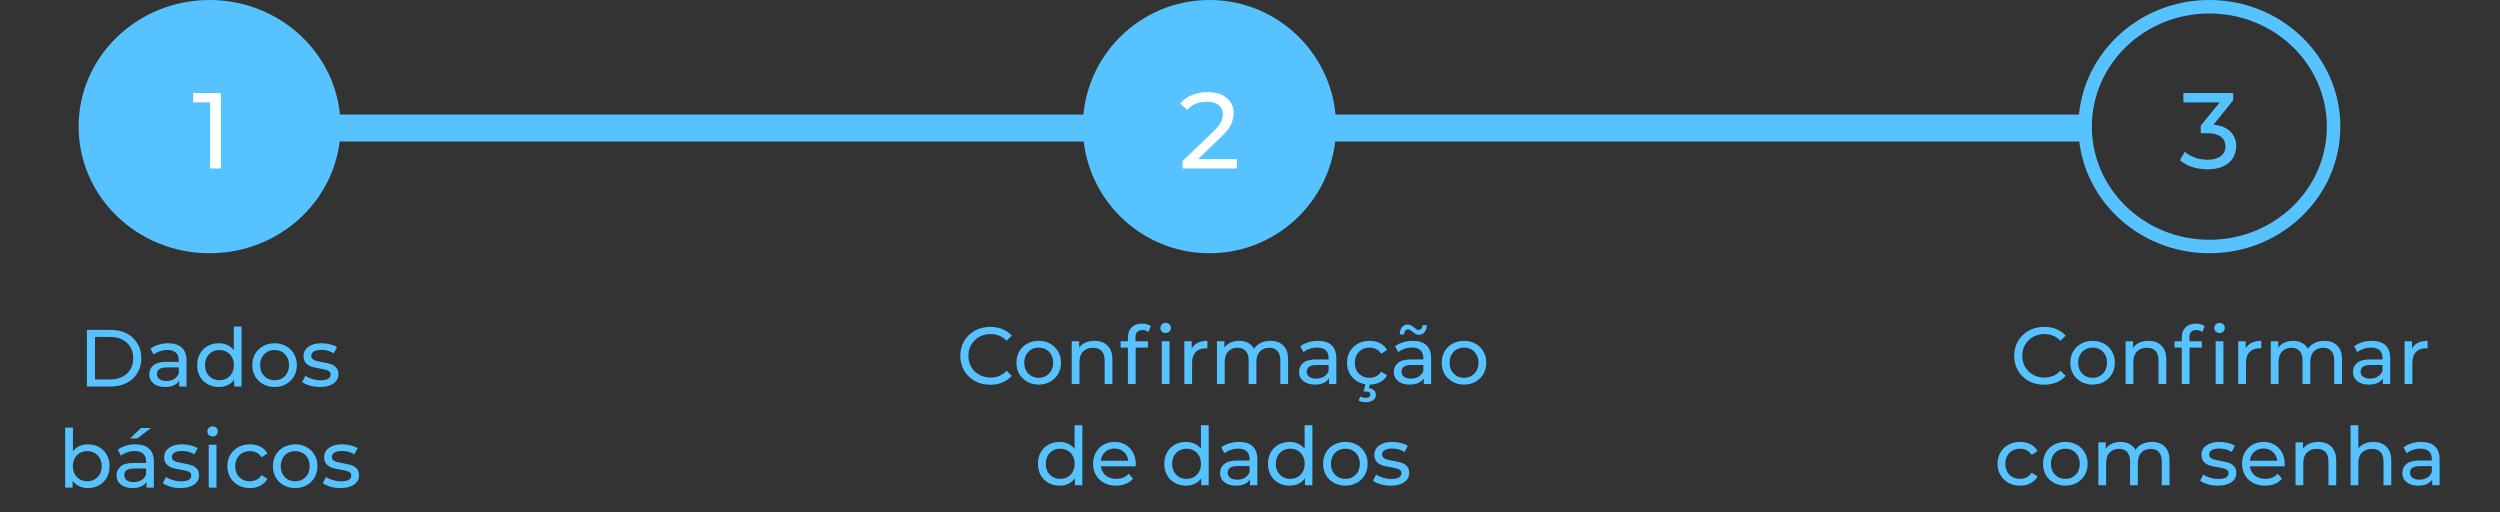 <svg width="371" height="76" viewBox="0 0 371 76" fill="none" xmlns="http://www.w3.org/2000/svg">
<rect x="0" y="0" width="371" height="76" fill="#333333" stroke="none"/>
<rect width="114" height="4" transform="matrix(1 0 0 -1 48 21)" fill="#56C2FF"/>
<rect width="113" height="4" transform="matrix(1 0 0 -1 197 21)" fill="#56C2FF"/>
<path d="M49.541 18.791C49.541 28.585 41.318 36.582 31.102 36.582C20.886 36.582 12.663 28.585 12.663 18.791C12.663 8.997 20.886 1 31.102 1C41.318 1 49.541 8.997 49.541 18.791Z" fill="#56C2FF" stroke="#56C2FF" stroke-width="2"/>
<circle cx="179.485" cy="18.791" r="17.791" fill="#56C2FF" stroke="#56C2FF" stroke-width="2"/>
<path d="M346.306 18.791C346.306 28.585 338.083 36.582 327.867 36.582C317.652 36.582 309.429 28.585 309.429 18.791C309.429 8.997 317.652 1 327.867 1C338.083 1 346.306 8.997 346.306 18.791Z" stroke="#56C2FF" stroke-width="2"/>
<path d="M32.779 13.8V25H31.195V15.192H28.667V13.8H32.779Z" fill="white"/>
<path d="M183.546 23.608V25H175.498V23.912L180.058 19.512C180.613 18.979 180.986 18.52 181.178 18.136C181.37 17.741 181.466 17.347 181.466 16.952C181.466 16.365 181.258 15.912 180.842 15.592C180.437 15.261 179.85 15.096 179.082 15.096C177.845 15.096 176.89 15.501 176.218 16.312L175.13 15.368C175.568 14.835 176.138 14.419 176.842 14.12C177.557 13.821 178.352 13.672 179.226 13.672C180.4 13.672 181.333 13.955 182.026 14.52C182.72 15.075 183.066 15.832 183.066 16.792C183.066 17.389 182.938 17.955 182.682 18.488C182.426 19.021 181.941 19.629 181.226 20.312L177.802 23.608H183.546Z" fill="white"/>
<path d="M328.478 18.504C329.577 18.611 330.414 18.952 330.99 19.528C331.566 20.093 331.854 20.819 331.854 21.704C331.854 22.344 331.694 22.925 331.374 23.448C331.054 23.96 330.574 24.371 329.934 24.68C329.305 24.979 328.531 25.128 327.614 25.128C326.814 25.128 326.046 25.011 325.31 24.776C324.574 24.531 323.971 24.195 323.502 23.768L324.238 22.504C324.622 22.867 325.113 23.16 325.71 23.384C326.307 23.597 326.942 23.704 327.614 23.704C328.446 23.704 329.091 23.528 329.55 23.176C330.019 22.824 330.254 22.339 330.254 21.72C330.254 21.101 330.025 20.621 329.566 20.28C329.107 19.939 328.414 19.768 327.486 19.768H326.59V18.648L329.406 15.192H324.014V13.8H331.406V14.888L328.478 18.504Z" fill="#56C2FF"/>
<path d="M12.897 48.957H16.437C17.325 48.957 18.113 49.133 18.801 49.485C19.489 49.837 20.021 50.333 20.397 50.973C20.781 51.605 20.973 52.333 20.973 53.157C20.973 53.981 20.781 54.713 20.397 55.353C20.021 55.985 19.489 56.477 18.801 56.829C18.113 57.181 17.325 57.357 16.437 57.357H12.897V48.957ZM16.365 56.313C17.045 56.313 17.641 56.181 18.153 55.917C18.673 55.653 19.073 55.285 19.353 54.813C19.633 54.333 19.773 53.781 19.773 53.157C19.773 52.533 19.633 51.985 19.353 51.513C19.073 51.033 18.673 50.661 18.153 50.397C17.641 50.133 17.045 50.001 16.365 50.001H14.097V56.313H16.365ZM24.959 50.937C25.839 50.937 26.511 51.153 26.975 51.585C27.447 52.017 27.683 52.661 27.683 53.517V57.357H26.591V56.517C26.399 56.813 26.123 57.041 25.763 57.201C25.411 57.353 24.991 57.429 24.503 57.429C23.791 57.429 23.219 57.257 22.787 56.913C22.363 56.569 22.151 56.117 22.151 55.557C22.151 54.997 22.355 54.549 22.763 54.213C23.171 53.869 23.819 53.697 24.707 53.697H26.531V53.469C26.531 52.973 26.387 52.593 26.099 52.329C25.811 52.065 25.387 51.933 24.827 51.933C24.451 51.933 24.083 51.997 23.723 52.125C23.363 52.245 23.059 52.409 22.811 52.617L22.331 51.753C22.659 51.489 23.051 51.289 23.507 51.153C23.963 51.009 24.447 50.937 24.959 50.937ZM24.695 56.541C25.135 56.541 25.515 56.445 25.835 56.253C26.155 56.053 26.387 55.773 26.531 55.413V54.525H24.755C23.779 54.525 23.291 54.853 23.291 55.509C23.291 55.829 23.415 56.081 23.663 56.265C23.911 56.449 24.255 56.541 24.695 56.541ZM35.85 48.453V57.357H34.746V56.349C34.49 56.701 34.166 56.969 33.774 57.153C33.382 57.337 32.95 57.429 32.478 57.429C31.862 57.429 31.31 57.293 30.822 57.021C30.334 56.749 29.95 56.369 29.67 55.881C29.398 55.385 29.262 54.817 29.262 54.177C29.262 53.537 29.398 52.973 29.67 52.485C29.95 51.997 30.334 51.617 30.822 51.345C31.31 51.073 31.862 50.937 32.478 50.937C32.934 50.937 33.354 51.025 33.738 51.201C34.122 51.369 34.442 51.621 34.698 51.957V48.453H35.85ZM32.574 56.421C32.974 56.421 33.338 56.329 33.666 56.145C33.994 55.953 34.25 55.689 34.434 55.353C34.618 55.009 34.71 54.617 34.71 54.177C34.71 53.737 34.618 53.349 34.434 53.013C34.25 52.669 33.994 52.405 33.666 52.221C33.338 52.037 32.974 51.945 32.574 51.945C32.166 51.945 31.798 52.037 31.47 52.221C31.15 52.405 30.894 52.669 30.702 53.013C30.518 53.349 30.426 53.737 30.426 54.177C30.426 54.617 30.518 55.009 30.702 55.353C30.894 55.689 31.15 55.953 31.47 56.145C31.798 56.329 32.166 56.421 32.574 56.421ZM40.754 57.429C40.122 57.429 39.554 57.289 39.05 57.009C38.546 56.729 38.15 56.345 37.862 55.857C37.582 55.361 37.442 54.801 37.442 54.177C37.442 53.553 37.582 52.997 37.862 52.509C38.15 52.013 38.546 51.629 39.05 51.357C39.554 51.077 40.122 50.937 40.754 50.937C41.386 50.937 41.95 51.077 42.446 51.357C42.95 51.629 43.342 52.013 43.622 52.509C43.91 52.997 44.054 53.553 44.054 54.177C44.054 54.801 43.91 55.361 43.622 55.857C43.342 56.345 42.95 56.729 42.446 57.009C41.95 57.289 41.386 57.429 40.754 57.429ZM40.754 56.421C41.162 56.421 41.526 56.329 41.846 56.145C42.174 55.953 42.43 55.689 42.614 55.353C42.798 55.009 42.89 54.617 42.89 54.177C42.89 53.737 42.798 53.349 42.614 53.013C42.43 52.669 42.174 52.405 41.846 52.221C41.526 52.037 41.162 51.945 40.754 51.945C40.346 51.945 39.978 52.037 39.65 52.221C39.33 52.405 39.074 52.669 38.882 53.013C38.698 53.349 38.606 53.737 38.606 54.177C38.606 54.617 38.698 55.009 38.882 55.353C39.074 55.689 39.33 55.953 39.65 56.145C39.978 56.329 40.346 56.421 40.754 56.421ZM47.471 57.429C46.951 57.429 46.451 57.361 45.971 57.225C45.491 57.081 45.115 56.901 44.843 56.685L45.323 55.773C45.603 55.973 45.943 56.133 46.343 56.253C46.743 56.373 47.147 56.433 47.555 56.433C48.563 56.433 49.067 56.145 49.067 55.569C49.067 55.377 48.999 55.225 48.863 55.113C48.727 55.001 48.555 54.921 48.347 54.873C48.147 54.817 47.859 54.757 47.483 54.693C46.971 54.613 46.551 54.521 46.223 54.417C45.903 54.313 45.627 54.137 45.395 53.889C45.163 53.641 45.047 53.293 45.047 52.845C45.047 52.269 45.287 51.809 45.767 51.465C46.247 51.113 46.891 50.937 47.699 50.937C48.123 50.937 48.547 50.989 48.971 51.093C49.395 51.197 49.743 51.337 50.015 51.513L49.523 52.425C49.003 52.089 48.391 51.921 47.687 51.921C47.199 51.921 46.827 52.001 46.571 52.161C46.315 52.321 46.187 52.533 46.187 52.797C46.187 53.005 46.259 53.169 46.403 53.289C46.547 53.409 46.723 53.497 46.931 53.553C47.147 53.609 47.447 53.673 47.831 53.745C48.343 53.833 48.755 53.929 49.067 54.033C49.387 54.129 49.659 54.297 49.883 54.537C50.107 54.777 50.219 55.113 50.219 55.545C50.219 56.121 49.971 56.581 49.475 56.925C48.987 57.261 48.319 57.429 47.471 57.429ZM13.043 65.937C13.659 65.937 14.211 66.073 14.699 66.345C15.187 66.617 15.567 66.997 15.839 67.485C16.119 67.973 16.259 68.537 16.259 69.177C16.259 69.817 16.119 70.385 15.839 70.881C15.567 71.369 15.187 71.749 14.699 72.021C14.211 72.293 13.659 72.429 13.043 72.429C12.571 72.429 12.139 72.337 11.747 72.153C11.355 71.969 11.031 71.701 10.775 71.349V72.357H9.671V63.453H10.823V66.957C11.079 66.621 11.399 66.369 11.783 66.201C12.167 66.025 12.587 65.937 13.043 65.937ZM12.947 71.421C13.355 71.421 13.719 71.329 14.039 71.145C14.367 70.953 14.623 70.689 14.807 70.353C14.999 70.009 15.095 69.617 15.095 69.177C15.095 68.737 14.999 68.349 14.807 68.013C14.623 67.669 14.367 67.405 14.039 67.221C13.719 67.037 13.355 66.945 12.947 66.945C12.547 66.945 12.183 67.037 11.855 67.221C11.527 67.405 11.271 67.669 11.087 68.013C10.903 68.349 10.811 68.737 10.811 69.177C10.811 69.617 10.903 70.009 11.087 70.353C11.271 70.689 11.527 70.953 11.855 71.145C12.183 71.329 12.547 71.421 12.947 71.421ZM20.108 65.937C20.988 65.937 21.66 66.153 22.124 66.585C22.596 67.017 22.832 67.661 22.832 68.517V72.357H21.74V71.517C21.548 71.813 21.272 72.041 20.912 72.201C20.56 72.353 20.14 72.429 19.652 72.429C18.94 72.429 18.368 72.257 17.936 71.913C17.512 71.569 17.3 71.117 17.3 70.557C17.3 69.997 17.504 69.549 17.912 69.213C18.32 68.869 18.968 68.697 19.856 68.697H21.68V68.469C21.68 67.973 21.536 67.593 21.248 67.329C20.96 67.065 20.536 66.933 19.976 66.933C19.6 66.933 19.232 66.997 18.872 67.125C18.512 67.245 18.208 67.409 17.96 67.617L17.48 66.753C17.808 66.489 18.2 66.289 18.656 66.153C19.112 66.009 19.596 65.937 20.108 65.937ZM19.844 71.541C20.284 71.541 20.664 71.445 20.984 71.253C21.304 71.053 21.536 70.773 21.68 70.413V69.525H19.904C18.928 69.525 18.44 69.853 18.44 70.509C18.44 70.829 18.564 71.081 18.812 71.265C19.06 71.449 19.404 71.541 19.844 71.541ZM20.924 63.513H22.388L20.372 65.073H19.292L20.924 63.513ZM26.788 72.429C26.268 72.429 25.768 72.361 25.288 72.225C24.808 72.081 24.432 71.901 24.16 71.685L24.64 70.773C24.92 70.973 25.26 71.133 25.66 71.253C26.06 71.373 26.464 71.433 26.872 71.433C27.88 71.433 28.384 71.145 28.384 70.569C28.384 70.377 28.316 70.225 28.18 70.113C28.044 70.001 27.872 69.921 27.664 69.873C27.464 69.817 27.176 69.757 26.8 69.693C26.288 69.613 25.868 69.521 25.54 69.417C25.22 69.313 24.944 69.137 24.712 68.889C24.48 68.641 24.364 68.293 24.364 67.845C24.364 67.269 24.604 66.809 25.084 66.465C25.564 66.113 26.208 65.937 27.016 65.937C27.44 65.937 27.864 65.989 28.288 66.093C28.712 66.197 29.06 66.337 29.332 66.513L28.84 67.425C28.32 67.089 27.708 66.921 27.004 66.921C26.516 66.921 26.144 67.001 25.888 67.161C25.632 67.321 25.504 67.533 25.504 67.797C25.504 68.005 25.576 68.169 25.72 68.289C25.864 68.409 26.04 68.497 26.248 68.553C26.464 68.609 26.764 68.673 27.148 68.745C27.66 68.833 28.072 68.929 28.384 69.033C28.704 69.129 28.976 69.297 29.2 69.537C29.424 69.777 29.536 70.113 29.536 70.545C29.536 71.121 29.288 71.581 28.792 71.925C28.304 72.261 27.636 72.429 26.788 72.429ZM30.975 65.997H32.127V72.357H30.975V65.997ZM31.551 64.773C31.327 64.773 31.139 64.701 30.987 64.557C30.843 64.413 30.771 64.237 30.771 64.029C30.771 63.821 30.843 63.645 30.987 63.501C31.139 63.349 31.327 63.273 31.551 63.273C31.775 63.273 31.959 63.345 32.103 63.489C32.255 63.625 32.331 63.797 32.331 64.005C32.331 64.221 32.255 64.405 32.103 64.557C31.959 64.701 31.775 64.773 31.551 64.773ZM37.099 72.429C36.451 72.429 35.871 72.289 35.359 72.009C34.855 71.729 34.459 71.345 34.171 70.857C33.883 70.361 33.739 69.801 33.739 69.177C33.739 68.553 33.883 67.997 34.171 67.509C34.459 67.013 34.855 66.629 35.359 66.357C35.871 66.077 36.451 65.937 37.099 65.937C37.675 65.937 38.187 66.053 38.635 66.285C39.091 66.517 39.443 66.853 39.691 67.293L38.815 67.857C38.615 67.553 38.367 67.325 38.071 67.173C37.775 67.021 37.447 66.945 37.087 66.945C36.671 66.945 36.295 67.037 35.959 67.221C35.631 67.405 35.371 67.669 35.179 68.013C34.995 68.349 34.903 68.737 34.903 69.177C34.903 69.625 34.995 70.021 35.179 70.365C35.371 70.701 35.631 70.961 35.959 71.145C36.295 71.329 36.671 71.421 37.087 71.421C37.447 71.421 37.775 71.345 38.071 71.193C38.367 71.041 38.615 70.813 38.815 70.509L39.691 71.061C39.443 71.501 39.091 71.841 38.635 72.081C38.187 72.313 37.675 72.429 37.099 72.429ZM43.813 72.429C43.181 72.429 42.613 72.289 42.109 72.009C41.605 71.729 41.209 71.345 40.921 70.857C40.641 70.361 40.501 69.801 40.501 69.177C40.501 68.553 40.641 67.997 40.921 67.509C41.209 67.013 41.605 66.629 42.109 66.357C42.613 66.077 43.181 65.937 43.813 65.937C44.445 65.937 45.009 66.077 45.505 66.357C46.009 66.629 46.401 67.013 46.681 67.509C46.969 67.997 47.113 68.553 47.113 69.177C47.113 69.801 46.969 70.361 46.681 70.857C46.401 71.345 46.009 71.729 45.505 72.009C45.009 72.289 44.445 72.429 43.813 72.429ZM43.813 71.421C44.221 71.421 44.585 71.329 44.905 71.145C45.233 70.953 45.489 70.689 45.673 70.353C45.857 70.009 45.949 69.617 45.949 69.177C45.949 68.737 45.857 68.349 45.673 68.013C45.489 67.669 45.233 67.405 44.905 67.221C44.585 67.037 44.221 66.945 43.813 66.945C43.405 66.945 43.037 67.037 42.709 67.221C42.389 67.405 42.133 67.669 41.941 68.013C41.757 68.349 41.665 68.737 41.665 69.177C41.665 69.617 41.757 70.009 41.941 70.353C42.133 70.689 42.389 70.953 42.709 71.145C43.037 71.329 43.405 71.421 43.813 71.421ZM50.53 72.429C50.01 72.429 49.51 72.361 49.03 72.225C48.55 72.081 48.174 71.901 47.902 71.685L48.382 70.773C48.662 70.973 49.002 71.133 49.402 71.253C49.802 71.373 50.206 71.433 50.614 71.433C51.622 71.433 52.126 71.145 52.126 70.569C52.126 70.377 52.058 70.225 51.922 70.113C51.786 70.001 51.614 69.921 51.406 69.873C51.206 69.817 50.918 69.757 50.542 69.693C50.03 69.613 49.61 69.521 49.282 69.417C48.962 69.313 48.686 69.137 48.454 68.889C48.222 68.641 48.106 68.293 48.106 67.845C48.106 67.269 48.346 66.809 48.826 66.465C49.306 66.113 49.95 65.937 50.758 65.937C51.182 65.937 51.606 65.989 52.03 66.093C52.454 66.197 52.802 66.337 53.074 66.513L52.582 67.425C52.062 67.089 51.45 66.921 50.746 66.921C50.258 66.921 49.886 67.001 49.63 67.161C49.374 67.321 49.246 67.533 49.246 67.797C49.246 68.005 49.318 68.169 49.462 68.289C49.606 68.409 49.782 68.497 49.99 68.553C50.206 68.609 50.506 68.673 50.89 68.745C51.402 68.833 51.814 68.929 52.126 69.033C52.446 69.129 52.718 69.297 52.942 69.537C53.166 69.777 53.278 70.113 53.278 70.545C53.278 71.121 53.03 71.581 52.534 71.925C52.046 72.261 51.378 72.429 50.53 72.429Z" fill="#56C2FF"/>
<path d="M146.948 57.096C146.108 57.096 145.348 56.912 144.668 56.544C143.996 56.168 143.468 55.656 143.084 55.008C142.7 54.352 142.508 53.616 142.508 52.8C142.508 51.984 142.7 51.252 143.084 50.604C143.468 49.948 144 49.436 144.68 49.068C145.36 48.692 146.12 48.504 146.96 48.504C147.616 48.504 148.216 48.616 148.76 48.84C149.304 49.056 149.768 49.38 150.152 49.812L149.372 50.568C148.74 49.904 147.952 49.572 147.008 49.572C146.384 49.572 145.82 49.712 145.316 49.992C144.812 50.272 144.416 50.66 144.128 51.156C143.848 51.644 143.708 52.192 143.708 52.8C143.708 53.408 143.848 53.96 144.128 54.456C144.416 54.944 144.812 55.328 145.316 55.608C145.82 55.888 146.384 56.028 147.008 56.028C147.944 56.028 148.732 55.692 149.372 55.02L150.152 55.776C149.768 56.208 149.3 56.536 148.748 56.76C148.204 56.984 147.604 57.096 146.948 57.096ZM154.15 57.072C153.518 57.072 152.95 56.932 152.446 56.652C151.942 56.372 151.546 55.988 151.258 55.5C150.978 55.004 150.838 54.444 150.838 53.82C150.838 53.196 150.978 52.64 151.258 52.152C151.546 51.656 151.942 51.272 152.446 51C152.95 50.72 153.518 50.58 154.15 50.58C154.782 50.58 155.346 50.72 155.842 51C156.346 51.272 156.738 51.656 157.018 52.152C157.306 52.64 157.45 53.196 157.45 53.82C157.45 54.444 157.306 55.004 157.018 55.5C156.738 55.988 156.346 56.372 155.842 56.652C155.346 56.932 154.782 57.072 154.15 57.072ZM154.15 56.064C154.558 56.064 154.922 55.972 155.242 55.788C155.57 55.596 155.826 55.332 156.01 54.996C156.194 54.652 156.286 54.26 156.286 53.82C156.286 53.38 156.194 52.992 156.01 52.656C155.826 52.312 155.57 52.048 155.242 51.864C154.922 51.68 154.558 51.588 154.15 51.588C153.742 51.588 153.374 51.68 153.046 51.864C152.726 52.048 152.47 52.312 152.278 52.656C152.094 52.992 152.002 53.38 152.002 53.82C152.002 54.26 152.094 54.652 152.278 54.996C152.47 55.332 152.726 55.596 153.046 55.788C153.374 55.972 153.742 56.064 154.15 56.064ZM162.439 50.58C163.247 50.58 163.887 50.816 164.359 51.288C164.839 51.752 165.079 52.436 165.079 53.34V57H163.927V53.472C163.927 52.856 163.779 52.392 163.483 52.08C163.187 51.768 162.763 51.612 162.211 51.612C161.587 51.612 161.095 51.796 160.735 52.164C160.375 52.524 160.195 53.044 160.195 53.724V57H159.043V50.64H160.147V51.6C160.379 51.272 160.691 51.02 161.083 50.844C161.483 50.668 161.935 50.58 162.439 50.58ZM169.539 48.972C168.851 48.972 168.507 49.344 168.507 50.088V50.64H170.355V51.588H168.531V57H167.379V51.588H166.299V50.64H167.379V50.076C167.379 49.444 167.563 48.944 167.931 48.576C168.299 48.208 168.815 48.024 169.479 48.024C169.735 48.024 169.975 48.056 170.199 48.12C170.423 48.184 170.615 48.276 170.775 48.396L170.427 49.272C170.163 49.072 169.867 48.972 169.539 48.972ZM172.407 50.64H173.559V57H172.407V50.64ZM172.983 49.416C172.759 49.416 172.571 49.344 172.419 49.2C172.275 49.056 172.203 48.88 172.203 48.672C172.203 48.464 172.275 48.288 172.419 48.144C172.571 47.992 172.759 47.916 172.983 47.916C173.207 47.916 173.391 47.988 173.535 48.132C173.687 48.268 173.763 48.44 173.763 48.648C173.763 48.864 173.687 49.048 173.535 49.2C173.391 49.344 173.207 49.416 172.983 49.416ZM176.858 51.708C177.058 51.34 177.354 51.06 177.746 50.868C178.138 50.676 178.614 50.58 179.174 50.58V51.696C179.11 51.688 179.022 51.684 178.91 51.684C178.286 51.684 177.794 51.872 177.434 52.248C177.082 52.616 176.906 53.144 176.906 53.832V57H175.754V50.64H176.858V51.708ZM188.55 50.58C189.35 50.58 189.982 50.812 190.446 51.276C190.918 51.74 191.154 52.428 191.154 53.34V57H190.002V53.472C190.002 52.856 189.858 52.392 189.57 52.08C189.29 51.768 188.886 51.612 188.358 51.612C187.774 51.612 187.31 51.796 186.966 52.164C186.622 52.524 186.45 53.044 186.45 53.724V57H185.298V53.472C185.298 52.856 185.154 52.392 184.866 52.08C184.586 51.768 184.182 51.612 183.654 51.612C183.07 51.612 182.606 51.796 182.262 52.164C181.918 52.524 181.746 53.044 181.746 53.724V57H180.594V50.64H181.698V51.588C181.93 51.26 182.234 51.012 182.61 50.844C182.986 50.668 183.414 50.58 183.894 50.58C184.39 50.58 184.83 50.68 185.214 50.88C185.598 51.08 185.894 51.372 186.102 51.756C186.342 51.388 186.674 51.1 187.098 50.892C187.53 50.684 188.014 50.58 188.55 50.58ZM195.59 50.58C196.47 50.58 197.142 50.796 197.606 51.228C198.078 51.66 198.314 52.304 198.314 53.16V57H197.222V56.16C197.03 56.456 196.754 56.684 196.394 56.844C196.042 56.996 195.622 57.072 195.134 57.072C194.422 57.072 193.85 56.9 193.418 56.556C192.994 56.212 192.782 55.76 192.782 55.2C192.782 54.64 192.986 54.192 193.394 53.856C193.802 53.512 194.45 53.34 195.338 53.34H197.162V53.112C197.162 52.616 197.018 52.236 196.73 51.972C196.442 51.708 196.018 51.576 195.458 51.576C195.082 51.576 194.714 51.64 194.354 51.768C193.994 51.888 193.69 52.052 193.442 52.26L192.962 51.396C193.29 51.132 193.682 50.932 194.138 50.796C194.594 50.652 195.078 50.58 195.59 50.58ZM195.326 56.184C195.766 56.184 196.146 56.088 196.466 55.896C196.786 55.696 197.018 55.416 197.162 55.056V54.168H195.386C194.41 54.168 193.922 54.496 193.922 55.152C193.922 55.472 194.046 55.724 194.294 55.908C194.542 56.092 194.886 56.184 195.326 56.184ZM203.253 57.072C202.605 57.072 202.025 56.932 201.513 56.652C201.009 56.372 200.613 55.988 200.325 55.5C200.037 55.004 199.893 54.444 199.893 53.82C199.893 53.196 200.037 52.64 200.325 52.152C200.613 51.656 201.009 51.272 201.513 51C202.025 50.72 202.605 50.58 203.253 50.58C203.829 50.58 204.341 50.696 204.789 50.928C205.245 51.16 205.597 51.496 205.845 51.936L204.969 52.5C204.769 52.196 204.521 51.968 204.225 51.816C203.929 51.664 203.601 51.588 203.241 51.588C202.825 51.588 202.449 51.68 202.113 51.864C201.785 52.048 201.525 52.312 201.333 52.656C201.149 52.992 201.057 53.38 201.057 53.82C201.057 54.268 201.149 54.664 201.333 55.008C201.525 55.344 201.785 55.604 202.113 55.788C202.449 55.972 202.825 56.064 203.241 56.064C203.601 56.064 203.929 55.988 204.225 55.836C204.521 55.684 204.769 55.456 204.969 55.152L205.845 55.704C205.597 56.144 205.245 56.484 204.789 56.724C204.341 56.956 203.829 57.072 203.253 57.072ZM202.689 59.688C202.273 59.688 201.917 59.6 201.621 59.424L201.873 58.836C202.113 58.972 202.385 59.04 202.689 59.04C203.137 59.04 203.361 58.88 203.361 58.56C203.361 58.416 203.305 58.3 203.193 58.212C203.081 58.132 202.909 58.092 202.677 58.092H202.353L202.653 56.916H203.313L203.133 57.6C203.469 57.632 203.725 57.736 203.901 57.912C204.085 58.096 204.177 58.324 204.177 58.596C204.177 58.932 204.041 59.196 203.769 59.388C203.497 59.588 203.137 59.688 202.689 59.688ZM209.652 50.58C210.532 50.58 211.204 50.796 211.668 51.228C212.14 51.66 212.376 52.304 212.376 53.16V57H211.284V56.16C211.092 56.456 210.816 56.684 210.456 56.844C210.104 56.996 209.684 57.072 209.196 57.072C208.484 57.072 207.912 56.9 207.48 56.556C207.056 56.212 206.844 55.76 206.844 55.2C206.844 54.64 207.048 54.192 207.456 53.856C207.864 53.512 208.512 53.34 209.4 53.34H211.224V53.112C211.224 52.616 211.08 52.236 210.792 51.972C210.504 51.708 210.08 51.576 209.52 51.576C209.144 51.576 208.776 51.64 208.416 51.768C208.056 51.888 207.752 52.052 207.504 52.26L207.024 51.396C207.352 51.132 207.744 50.932 208.2 50.796C208.656 50.652 209.14 50.58 209.652 50.58ZM209.388 56.184C209.828 56.184 210.208 56.088 210.528 55.896C210.848 55.696 211.08 55.416 211.224 55.056V54.168H209.448C208.472 54.168 207.984 54.496 207.984 55.152C207.984 55.472 208.108 55.724 208.356 55.908C208.604 56.092 208.948 56.184 209.388 56.184ZM210.576 49.68C210.384 49.68 210.216 49.64 210.072 49.56C209.936 49.48 209.764 49.36 209.556 49.2C209.436 49.088 209.332 49.008 209.244 48.96C209.156 48.904 209.068 48.876 208.98 48.876C208.804 48.876 208.66 48.944 208.548 49.08C208.436 49.208 208.376 49.388 208.368 49.62H207.72C207.736 49.172 207.848 48.816 208.056 48.552C208.272 48.288 208.552 48.156 208.896 48.156C209.088 48.156 209.256 48.2 209.4 48.288C209.552 48.368 209.724 48.488 209.916 48.648C210.052 48.76 210.16 48.844 210.24 48.9C210.32 48.948 210.404 48.972 210.492 48.972C210.668 48.972 210.812 48.908 210.924 48.78C211.036 48.652 211.096 48.476 211.104 48.252H211.752C211.736 48.684 211.62 49.032 211.404 49.296C211.196 49.552 210.92 49.68 210.576 49.68ZM217.267 57.072C216.635 57.072 216.067 56.932 215.563 56.652C215.059 56.372 214.663 55.988 214.375 55.5C214.095 55.004 213.955 54.444 213.955 53.82C213.955 53.196 214.095 52.64 214.375 52.152C214.663 51.656 215.059 51.272 215.563 51C216.067 50.72 216.635 50.58 217.267 50.58C217.899 50.58 218.463 50.72 218.959 51C219.463 51.272 219.855 51.656 220.135 52.152C220.423 52.64 220.567 53.196 220.567 53.82C220.567 54.444 220.423 55.004 220.135 55.5C219.855 55.988 219.463 56.372 218.959 56.652C218.463 56.932 217.899 57.072 217.267 57.072ZM217.267 56.064C217.675 56.064 218.039 55.972 218.359 55.788C218.687 55.596 218.943 55.332 219.127 54.996C219.311 54.652 219.403 54.26 219.403 53.82C219.403 53.38 219.311 52.992 219.127 52.656C218.943 52.312 218.687 52.048 218.359 51.864C218.039 51.68 217.675 51.588 217.267 51.588C216.859 51.588 216.491 51.68 216.163 51.864C215.843 52.048 215.587 52.312 215.395 52.656C215.211 52.992 215.119 53.38 215.119 53.82C215.119 54.26 215.211 54.652 215.395 54.996C215.587 55.332 215.843 55.596 216.163 55.788C216.491 55.972 216.859 56.064 217.267 56.064ZM160.619 63.096V72H159.515V70.992C159.259 71.344 158.935 71.612 158.543 71.796C158.151 71.98 157.719 72.072 157.247 72.072C156.631 72.072 156.079 71.936 155.591 71.664C155.103 71.392 154.719 71.012 154.439 70.524C154.167 70.028 154.031 69.46 154.031 68.82C154.031 68.18 154.167 67.616 154.439 67.128C154.719 66.64 155.103 66.26 155.591 65.988C156.079 65.716 156.631 65.58 157.247 65.58C157.703 65.58 158.123 65.668 158.507 65.844C158.891 66.012 159.211 66.264 159.467 66.6V63.096H160.619ZM157.343 71.064C157.743 71.064 158.107 70.972 158.435 70.788C158.763 70.596 159.019 70.332 159.203 69.996C159.387 69.652 159.479 69.26 159.479 68.82C159.479 68.38 159.387 67.992 159.203 67.656C159.019 67.312 158.763 67.048 158.435 66.864C158.107 66.68 157.743 66.588 157.343 66.588C156.935 66.588 156.567 66.68 156.239 66.864C155.919 67.048 155.663 67.312 155.471 67.656C155.287 67.992 155.195 68.38 155.195 68.82C155.195 69.26 155.287 69.652 155.471 69.996C155.663 70.332 155.919 70.596 156.239 70.788C156.567 70.972 156.935 71.064 157.343 71.064ZM168.547 68.856C168.547 68.944 168.539 69.06 168.523 69.204H163.363C163.435 69.764 163.679 70.216 164.095 70.56C164.519 70.896 165.043 71.064 165.667 71.064C166.427 71.064 167.039 70.808 167.503 70.296L168.139 71.04C167.851 71.376 167.491 71.632 167.059 71.808C166.635 71.984 166.159 72.072 165.631 72.072C164.959 72.072 164.363 71.936 163.843 71.664C163.323 71.384 162.919 70.996 162.631 70.5C162.351 70.004 162.211 69.444 162.211 68.82C162.211 68.204 162.347 67.648 162.619 67.152C162.899 66.656 163.279 66.272 163.759 66C164.247 65.72 164.795 65.58 165.403 65.58C166.011 65.58 166.551 65.72 167.023 66C167.503 66.272 167.875 66.656 168.139 67.152C168.411 67.648 168.547 68.216 168.547 68.856ZM165.403 66.552C164.851 66.552 164.387 66.72 164.011 67.056C163.643 67.392 163.427 67.832 163.363 68.376H167.443C167.379 67.84 167.159 67.404 166.783 67.068C166.415 66.724 165.955 66.552 165.403 66.552ZM179.369 63.096V72H178.265V70.992C178.009 71.344 177.685 71.612 177.293 71.796C176.901 71.98 176.469 72.072 175.997 72.072C175.381 72.072 174.829 71.936 174.341 71.664C173.853 71.392 173.469 71.012 173.189 70.524C172.917 70.028 172.781 69.46 172.781 68.82C172.781 68.18 172.917 67.616 173.189 67.128C173.469 66.64 173.853 66.26 174.341 65.988C174.829 65.716 175.381 65.58 175.997 65.58C176.453 65.58 176.873 65.668 177.257 65.844C177.641 66.012 177.961 66.264 178.217 66.6V63.096H179.369ZM176.093 71.064C176.493 71.064 176.857 70.972 177.185 70.788C177.513 70.596 177.769 70.332 177.953 69.996C178.137 69.652 178.229 69.26 178.229 68.82C178.229 68.38 178.137 67.992 177.953 67.656C177.769 67.312 177.513 67.048 177.185 66.864C176.857 66.68 176.493 66.588 176.093 66.588C175.685 66.588 175.317 66.68 174.989 66.864C174.669 67.048 174.413 67.312 174.221 67.656C174.037 67.992 173.945 68.38 173.945 68.82C173.945 69.26 174.037 69.652 174.221 69.996C174.413 70.332 174.669 70.596 174.989 70.788C175.317 70.972 175.685 71.064 176.093 71.064ZM183.865 65.58C184.745 65.58 185.417 65.796 185.881 66.228C186.353 66.66 186.589 67.304 186.589 68.16V72H185.497V71.16C185.305 71.456 185.029 71.684 184.669 71.844C184.317 71.996 183.897 72.072 183.409 72.072C182.697 72.072 182.125 71.9 181.693 71.556C181.269 71.212 181.057 70.76 181.057 70.2C181.057 69.64 181.261 69.192 181.669 68.856C182.077 68.512 182.725 68.34 183.613 68.34H185.437V68.112C185.437 67.616 185.293 67.236 185.005 66.972C184.717 66.708 184.293 66.576 183.733 66.576C183.357 66.576 182.989 66.64 182.629 66.768C182.269 66.888 181.965 67.052 181.717 67.26L181.237 66.396C181.565 66.132 181.957 65.932 182.413 65.796C182.869 65.652 183.353 65.58 183.865 65.58ZM183.601 71.184C184.041 71.184 184.421 71.088 184.741 70.896C185.061 70.696 185.293 70.416 185.437 70.056V69.168H183.661C182.685 69.168 182.197 69.496 182.197 70.152C182.197 70.472 182.321 70.724 182.569 70.908C182.817 71.092 183.161 71.184 183.601 71.184ZM194.756 63.096V72H193.652V70.992C193.396 71.344 193.072 71.612 192.68 71.796C192.288 71.98 191.856 72.072 191.384 72.072C190.768 72.072 190.216 71.936 189.728 71.664C189.24 71.392 188.856 71.012 188.576 70.524C188.304 70.028 188.168 69.46 188.168 68.82C188.168 68.18 188.304 67.616 188.576 67.128C188.856 66.64 189.24 66.26 189.728 65.988C190.216 65.716 190.768 65.58 191.384 65.58C191.84 65.58 192.26 65.668 192.644 65.844C193.028 66.012 193.348 66.264 193.604 66.6V63.096H194.756ZM191.48 71.064C191.88 71.064 192.244 70.972 192.572 70.788C192.9 70.596 193.156 70.332 193.34 69.996C193.524 69.652 193.616 69.26 193.616 68.82C193.616 68.38 193.524 67.992 193.34 67.656C193.156 67.312 192.9 67.048 192.572 66.864C192.244 66.68 191.88 66.588 191.48 66.588C191.072 66.588 190.704 66.68 190.376 66.864C190.056 67.048 189.8 67.312 189.608 67.656C189.424 67.992 189.332 68.38 189.332 68.82C189.332 69.26 189.424 69.652 189.608 69.996C189.8 70.332 190.056 70.596 190.376 70.788C190.704 70.972 191.072 71.064 191.48 71.064ZM199.66 72.072C199.028 72.072 198.46 71.932 197.956 71.652C197.452 71.372 197.056 70.988 196.768 70.5C196.488 70.004 196.348 69.444 196.348 68.82C196.348 68.196 196.488 67.64 196.768 67.152C197.056 66.656 197.452 66.272 197.956 66C198.46 65.72 199.028 65.58 199.66 65.58C200.292 65.58 200.856 65.72 201.352 66C201.856 66.272 202.248 66.656 202.528 67.152C202.816 67.64 202.96 68.196 202.96 68.82C202.96 69.444 202.816 70.004 202.528 70.5C202.248 70.988 201.856 71.372 201.352 71.652C200.856 71.932 200.292 72.072 199.66 72.072ZM199.66 71.064C200.068 71.064 200.432 70.972 200.752 70.788C201.08 70.596 201.336 70.332 201.52 69.996C201.704 69.652 201.796 69.26 201.796 68.82C201.796 68.38 201.704 67.992 201.52 67.656C201.336 67.312 201.08 67.048 200.752 66.864C200.432 66.68 200.068 66.588 199.66 66.588C199.252 66.588 198.884 66.68 198.556 66.864C198.236 67.048 197.98 67.312 197.788 67.656C197.604 67.992 197.512 68.38 197.512 68.82C197.512 69.26 197.604 69.652 197.788 69.996C197.98 70.332 198.236 70.596 198.556 70.788C198.884 70.972 199.252 71.064 199.66 71.064ZM206.377 72.072C205.857 72.072 205.357 72.004 204.877 71.868C204.397 71.724 204.021 71.544 203.749 71.328L204.229 70.416C204.509 70.616 204.849 70.776 205.249 70.896C205.649 71.016 206.053 71.076 206.461 71.076C207.469 71.076 207.973 70.788 207.973 70.212C207.973 70.02 207.905 69.868 207.769 69.756C207.633 69.644 207.461 69.564 207.253 69.516C207.053 69.46 206.765 69.4 206.389 69.336C205.877 69.256 205.457 69.164 205.129 69.06C204.809 68.956 204.533 68.78 204.301 68.532C204.069 68.284 203.953 67.936 203.953 67.488C203.953 66.912 204.193 66.452 204.673 66.108C205.153 65.756 205.797 65.58 206.605 65.58C207.029 65.58 207.453 65.632 207.877 65.736C208.301 65.84 208.649 65.98 208.921 66.156L208.429 67.068C207.909 66.732 207.297 66.564 206.593 66.564C206.105 66.564 205.733 66.644 205.477 66.804C205.221 66.964 205.093 67.176 205.093 67.44C205.093 67.648 205.165 67.812 205.309 67.932C205.453 68.052 205.629 68.14 205.837 68.196C206.053 68.252 206.353 68.316 206.737 68.388C207.249 68.476 207.661 68.572 207.973 68.676C208.293 68.772 208.565 68.94 208.789 69.18C209.013 69.42 209.125 69.756 209.125 70.188C209.125 70.764 208.877 71.224 208.381 71.568C207.893 71.904 207.225 72.072 206.377 72.072Z" fill="#56C2FF"/>
<path d="M303.344 57.096C302.504 57.096 301.744 56.912 301.064 56.544C300.392 56.168 299.864 55.656 299.48 55.008C299.096 54.352 298.904 53.616 298.904 52.8C298.904 51.984 299.096 51.252 299.48 50.604C299.864 49.948 300.396 49.436 301.076 49.068C301.756 48.692 302.516 48.504 303.356 48.504C304.012 48.504 304.612 48.616 305.156 48.84C305.7 49.056 306.164 49.38 306.548 49.812L305.768 50.568C305.136 49.904 304.348 49.572 303.404 49.572C302.78 49.572 302.216 49.712 301.712 49.992C301.208 50.272 300.812 50.66 300.524 51.156C300.244 51.644 300.104 52.192 300.104 52.8C300.104 53.408 300.244 53.96 300.524 54.456C300.812 54.944 301.208 55.328 301.712 55.608C302.216 55.888 302.78 56.028 303.404 56.028C304.34 56.028 305.128 55.692 305.768 55.02L306.548 55.776C306.164 56.208 305.696 56.536 305.144 56.76C304.6 56.984 304 57.096 303.344 57.096ZM310.546 57.072C309.914 57.072 309.346 56.932 308.842 56.652C308.338 56.372 307.942 55.988 307.654 55.5C307.374 55.004 307.234 54.444 307.234 53.82C307.234 53.196 307.374 52.64 307.654 52.152C307.942 51.656 308.338 51.272 308.842 51C309.346 50.72 309.914 50.58 310.546 50.58C311.178 50.58 311.742 50.72 312.238 51C312.742 51.272 313.134 51.656 313.414 52.152C313.702 52.64 313.846 53.196 313.846 53.82C313.846 54.444 313.702 55.004 313.414 55.5C313.134 55.988 312.742 56.372 312.238 56.652C311.742 56.932 311.178 57.072 310.546 57.072ZM310.546 56.064C310.954 56.064 311.318 55.972 311.638 55.788C311.966 55.596 312.222 55.332 312.406 54.996C312.59 54.652 312.682 54.26 312.682 53.82C312.682 53.38 312.59 52.992 312.406 52.656C312.222 52.312 311.966 52.048 311.638 51.864C311.318 51.68 310.954 51.588 310.546 51.588C310.138 51.588 309.77 51.68 309.442 51.864C309.122 52.048 308.866 52.312 308.674 52.656C308.49 52.992 308.398 53.38 308.398 53.82C308.398 54.26 308.49 54.652 308.674 54.996C308.866 55.332 309.122 55.596 309.442 55.788C309.77 55.972 310.138 56.064 310.546 56.064ZM318.836 50.58C319.644 50.58 320.284 50.816 320.756 51.288C321.236 51.752 321.476 52.436 321.476 53.34V57H320.324V53.472C320.324 52.856 320.176 52.392 319.88 52.08C319.584 51.768 319.16 51.612 318.608 51.612C317.984 51.612 317.492 51.796 317.132 52.164C316.772 52.524 316.592 53.044 316.592 53.724V57H315.44V50.64H316.544V51.6C316.776 51.272 317.088 51.02 317.48 50.844C317.88 50.668 318.332 50.58 318.836 50.58ZM325.936 48.972C325.248 48.972 324.904 49.344 324.904 50.088V50.64H326.752V51.588H324.928V57H323.776V51.588H322.696V50.64H323.776V50.076C323.776 49.444 323.96 48.944 324.328 48.576C324.696 48.208 325.212 48.024 325.876 48.024C326.132 48.024 326.372 48.056 326.596 48.12C326.82 48.184 327.012 48.276 327.172 48.396L326.824 49.272C326.56 49.072 326.264 48.972 325.936 48.972ZM328.804 50.64H329.956V57H328.804V50.64ZM329.38 49.416C329.156 49.416 328.968 49.344 328.816 49.2C328.672 49.056 328.6 48.88 328.6 48.672C328.6 48.464 328.672 48.288 328.816 48.144C328.968 47.992 329.156 47.916 329.38 47.916C329.604 47.916 329.788 47.988 329.932 48.132C330.084 48.268 330.16 48.44 330.16 48.648C330.16 48.864 330.084 49.048 329.932 49.2C329.788 49.344 329.604 49.416 329.38 49.416ZM333.255 51.708C333.455 51.34 333.751 51.06 334.143 50.868C334.535 50.676 335.011 50.58 335.571 50.58V51.696C335.507 51.688 335.419 51.684 335.307 51.684C334.683 51.684 334.191 51.872 333.831 52.248C333.479 52.616 333.303 53.144 333.303 53.832V57H332.151V50.64H333.255V51.708ZM344.946 50.58C345.746 50.58 346.378 50.812 346.842 51.276C347.314 51.74 347.55 52.428 347.55 53.34V57H346.398V53.472C346.398 52.856 346.254 52.392 345.966 52.08C345.686 51.768 345.282 51.612 344.754 51.612C344.17 51.612 343.706 51.796 343.362 52.164C343.018 52.524 342.846 53.044 342.846 53.724V57H341.694V53.472C341.694 52.856 341.55 52.392 341.262 52.08C340.982 51.768 340.578 51.612 340.05 51.612C339.466 51.612 339.002 51.796 338.658 52.164C338.314 52.524 338.142 53.044 338.142 53.724V57H336.99V50.64H338.094V51.588C338.326 51.26 338.63 51.012 339.006 50.844C339.382 50.668 339.81 50.58 340.29 50.58C340.786 50.58 341.226 50.68 341.61 50.88C341.994 51.08 342.29 51.372 342.498 51.756C342.738 51.388 343.07 51.1 343.494 50.892C343.926 50.684 344.41 50.58 344.946 50.58ZM351.986 50.58C352.866 50.58 353.538 50.796 354.002 51.228C354.474 51.66 354.71 52.304 354.71 53.16V57H353.618V56.16C353.426 56.456 353.15 56.684 352.79 56.844C352.438 56.996 352.018 57.072 351.53 57.072C350.818 57.072 350.246 56.9 349.814 56.556C349.39 56.212 349.178 55.76 349.178 55.2C349.178 54.64 349.382 54.192 349.79 53.856C350.198 53.512 350.846 53.34 351.734 53.34H353.558V53.112C353.558 52.616 353.414 52.236 353.126 51.972C352.838 51.708 352.414 51.576 351.854 51.576C351.478 51.576 351.11 51.64 350.75 51.768C350.39 51.888 350.086 52.052 349.838 52.26L349.358 51.396C349.686 51.132 350.078 50.932 350.534 50.796C350.99 50.652 351.474 50.58 351.986 50.58ZM351.722 56.184C352.162 56.184 352.542 56.088 352.862 55.896C353.182 55.696 353.414 55.416 353.558 55.056V54.168H351.782C350.806 54.168 350.318 54.496 350.318 55.152C350.318 55.472 350.442 55.724 350.69 55.908C350.938 56.092 351.282 56.184 351.722 56.184ZM357.946 51.708C358.146 51.34 358.442 51.06 358.834 50.868C359.226 50.676 359.702 50.58 360.262 50.58V51.696C360.198 51.688 360.11 51.684 359.998 51.684C359.374 51.684 358.882 51.872 358.522 52.248C358.17 52.616 357.994 53.144 357.994 53.832V57H356.842V50.64H357.946V51.708ZM299.79 72.072C299.142 72.072 298.562 71.932 298.05 71.652C297.546 71.372 297.15 70.988 296.862 70.5C296.574 70.004 296.43 69.444 296.43 68.82C296.43 68.196 296.574 67.64 296.862 67.152C297.15 66.656 297.546 66.272 298.05 66C298.562 65.72 299.142 65.58 299.79 65.58C300.366 65.58 300.878 65.696 301.326 65.928C301.782 66.16 302.134 66.496 302.382 66.936L301.506 67.5C301.306 67.196 301.058 66.968 300.762 66.816C300.466 66.664 300.138 66.588 299.778 66.588C299.362 66.588 298.986 66.68 298.65 66.864C298.322 67.048 298.062 67.312 297.87 67.656C297.686 67.992 297.594 68.38 297.594 68.82C297.594 69.268 297.686 69.664 297.87 70.008C298.062 70.344 298.322 70.604 298.65 70.788C298.986 70.972 299.362 71.064 299.778 71.064C300.138 71.064 300.466 70.988 300.762 70.836C301.058 70.684 301.306 70.456 301.506 70.152L302.382 70.704C302.134 71.144 301.782 71.484 301.326 71.724C300.878 71.956 300.366 72.072 299.79 72.072ZM306.504 72.072C305.872 72.072 305.304 71.932 304.8 71.652C304.296 71.372 303.9 70.988 303.612 70.5C303.332 70.004 303.192 69.444 303.192 68.82C303.192 68.196 303.332 67.64 303.612 67.152C303.9 66.656 304.296 66.272 304.8 66C305.304 65.72 305.872 65.58 306.504 65.58C307.136 65.58 307.7 65.72 308.196 66C308.7 66.272 309.092 66.656 309.372 67.152C309.66 67.64 309.804 68.196 309.804 68.82C309.804 69.444 309.66 70.004 309.372 70.5C309.092 70.988 308.7 71.372 308.196 71.652C307.7 71.932 307.136 72.072 306.504 72.072ZM306.504 71.064C306.912 71.064 307.276 70.972 307.596 70.788C307.924 70.596 308.18 70.332 308.364 69.996C308.548 69.652 308.64 69.26 308.64 68.82C308.64 68.38 308.548 67.992 308.364 67.656C308.18 67.312 307.924 67.048 307.596 66.864C307.276 66.68 306.912 66.588 306.504 66.588C306.096 66.588 305.728 66.68 305.4 66.864C305.08 67.048 304.824 67.312 304.632 67.656C304.448 67.992 304.356 68.38 304.356 68.82C304.356 69.26 304.448 69.652 304.632 69.996C304.824 70.332 305.08 70.596 305.4 70.788C305.728 70.972 306.096 71.064 306.504 71.064ZM319.353 65.58C320.153 65.58 320.785 65.812 321.249 66.276C321.721 66.74 321.957 67.428 321.957 68.34V72H320.805V68.472C320.805 67.856 320.661 67.392 320.373 67.08C320.093 66.768 319.689 66.612 319.161 66.612C318.577 66.612 318.113 66.796 317.769 67.164C317.425 67.524 317.253 68.044 317.253 68.724V72H316.101V68.472C316.101 67.856 315.957 67.392 315.669 67.08C315.389 66.768 314.985 66.612 314.457 66.612C313.873 66.612 313.409 66.796 313.065 67.164C312.721 67.524 312.549 68.044 312.549 68.724V72H311.397V65.64H312.501V66.588C312.733 66.26 313.037 66.012 313.413 65.844C313.789 65.668 314.217 65.58 314.697 65.58C315.193 65.58 315.633 65.68 316.017 65.88C316.401 66.08 316.697 66.372 316.905 66.756C317.145 66.388 317.477 66.1 317.901 65.892C318.333 65.684 318.817 65.58 319.353 65.58ZM329.123 72.072C328.603 72.072 328.103 72.004 327.623 71.868C327.143 71.724 326.767 71.544 326.495 71.328L326.975 70.416C327.255 70.616 327.595 70.776 327.995 70.896C328.395 71.016 328.799 71.076 329.207 71.076C330.215 71.076 330.719 70.788 330.719 70.212C330.719 70.02 330.651 69.868 330.515 69.756C330.379 69.644 330.207 69.564 329.999 69.516C329.799 69.46 329.511 69.4 329.135 69.336C328.623 69.256 328.203 69.164 327.875 69.06C327.555 68.956 327.279 68.78 327.047 68.532C326.815 68.284 326.699 67.936 326.699 67.488C326.699 66.912 326.939 66.452 327.419 66.108C327.899 65.756 328.543 65.58 329.351 65.58C329.775 65.58 330.199 65.632 330.623 65.736C331.047 65.84 331.395 65.98 331.667 66.156L331.175 67.068C330.655 66.732 330.043 66.564 329.339 66.564C328.851 66.564 328.479 66.644 328.223 66.804C327.967 66.964 327.839 67.176 327.839 67.44C327.839 67.648 327.911 67.812 328.055 67.932C328.199 68.052 328.375 68.14 328.583 68.196C328.799 68.252 329.099 68.316 329.483 68.388C329.995 68.476 330.407 68.572 330.719 68.676C331.039 68.772 331.311 68.94 331.535 69.18C331.759 69.42 331.871 69.756 331.871 70.188C331.871 70.764 331.623 71.224 331.127 71.568C330.639 71.904 329.971 72.072 329.123 72.072ZM339.059 68.856C339.059 68.944 339.051 69.06 339.035 69.204H333.875C333.947 69.764 334.191 70.216 334.607 70.56C335.031 70.896 335.555 71.064 336.179 71.064C336.939 71.064 337.551 70.808 338.015 70.296L338.651 71.04C338.363 71.376 338.003 71.632 337.571 71.808C337.147 71.984 336.671 72.072 336.143 72.072C335.471 72.072 334.875 71.936 334.355 71.664C333.835 71.384 333.431 70.996 333.143 70.5C332.863 70.004 332.723 69.444 332.723 68.82C332.723 68.204 332.859 67.648 333.131 67.152C333.411 66.656 333.791 66.272 334.271 66C334.759 65.72 335.307 65.58 335.915 65.58C336.523 65.58 337.063 65.72 337.535 66C338.015 66.272 338.387 66.656 338.651 67.152C338.923 67.648 339.059 68.216 339.059 68.856ZM335.915 66.552C335.363 66.552 334.899 66.72 334.523 67.056C334.155 67.392 333.939 67.832 333.875 68.376H337.955C337.891 67.84 337.671 67.404 337.295 67.068C336.927 66.724 336.467 66.552 335.915 66.552ZM344.054 65.58C344.862 65.58 345.502 65.816 345.974 66.288C346.454 66.752 346.694 67.436 346.694 68.34V72H345.542V68.472C345.542 67.856 345.394 67.392 345.098 67.08C344.802 66.768 344.378 66.612 343.826 66.612C343.202 66.612 342.71 66.796 342.35 67.164C341.99 67.524 341.81 68.044 341.81 68.724V72H340.658V65.64H341.762V66.6C341.994 66.272 342.306 66.02 342.698 65.844C343.098 65.668 343.55 65.58 344.054 65.58ZM352.222 65.58C353.03 65.58 353.67 65.816 354.142 66.288C354.622 66.752 354.862 67.436 354.862 68.34V72H353.71V68.472C353.71 67.856 353.562 67.392 353.266 67.08C352.97 66.768 352.546 66.612 351.994 66.612C351.37 66.612 350.878 66.796 350.518 67.164C350.158 67.524 349.978 68.044 349.978 68.724V72H348.826V63.096H349.978V66.54C350.218 66.236 350.53 66 350.914 65.832C351.306 65.664 351.742 65.58 352.222 65.58ZM359.31 65.58C360.19 65.58 360.862 65.796 361.326 66.228C361.798 66.66 362.034 67.304 362.034 68.16V72H360.942V71.16C360.75 71.456 360.474 71.684 360.114 71.844C359.762 71.996 359.342 72.072 358.854 72.072C358.142 72.072 357.57 71.9 357.138 71.556C356.714 71.212 356.502 70.76 356.502 70.2C356.502 69.64 356.706 69.192 357.114 68.856C357.522 68.512 358.17 68.34 359.058 68.34H360.882V68.112C360.882 67.616 360.738 67.236 360.45 66.972C360.162 66.708 359.738 66.576 359.178 66.576C358.802 66.576 358.434 66.64 358.074 66.768C357.714 66.888 357.41 67.052 357.162 67.26L356.682 66.396C357.01 66.132 357.402 65.932 357.858 65.796C358.314 65.652 358.798 65.58 359.31 65.58ZM359.046 71.184C359.486 71.184 359.866 71.088 360.186 70.896C360.506 70.696 360.738 70.416 360.882 70.056V69.168H359.106C358.13 69.168 357.642 69.496 357.642 70.152C357.642 70.472 357.766 70.724 358.014 70.908C358.262 71.092 358.606 71.184 359.046 71.184Z" fill="#56C2FF"/>
</svg>
